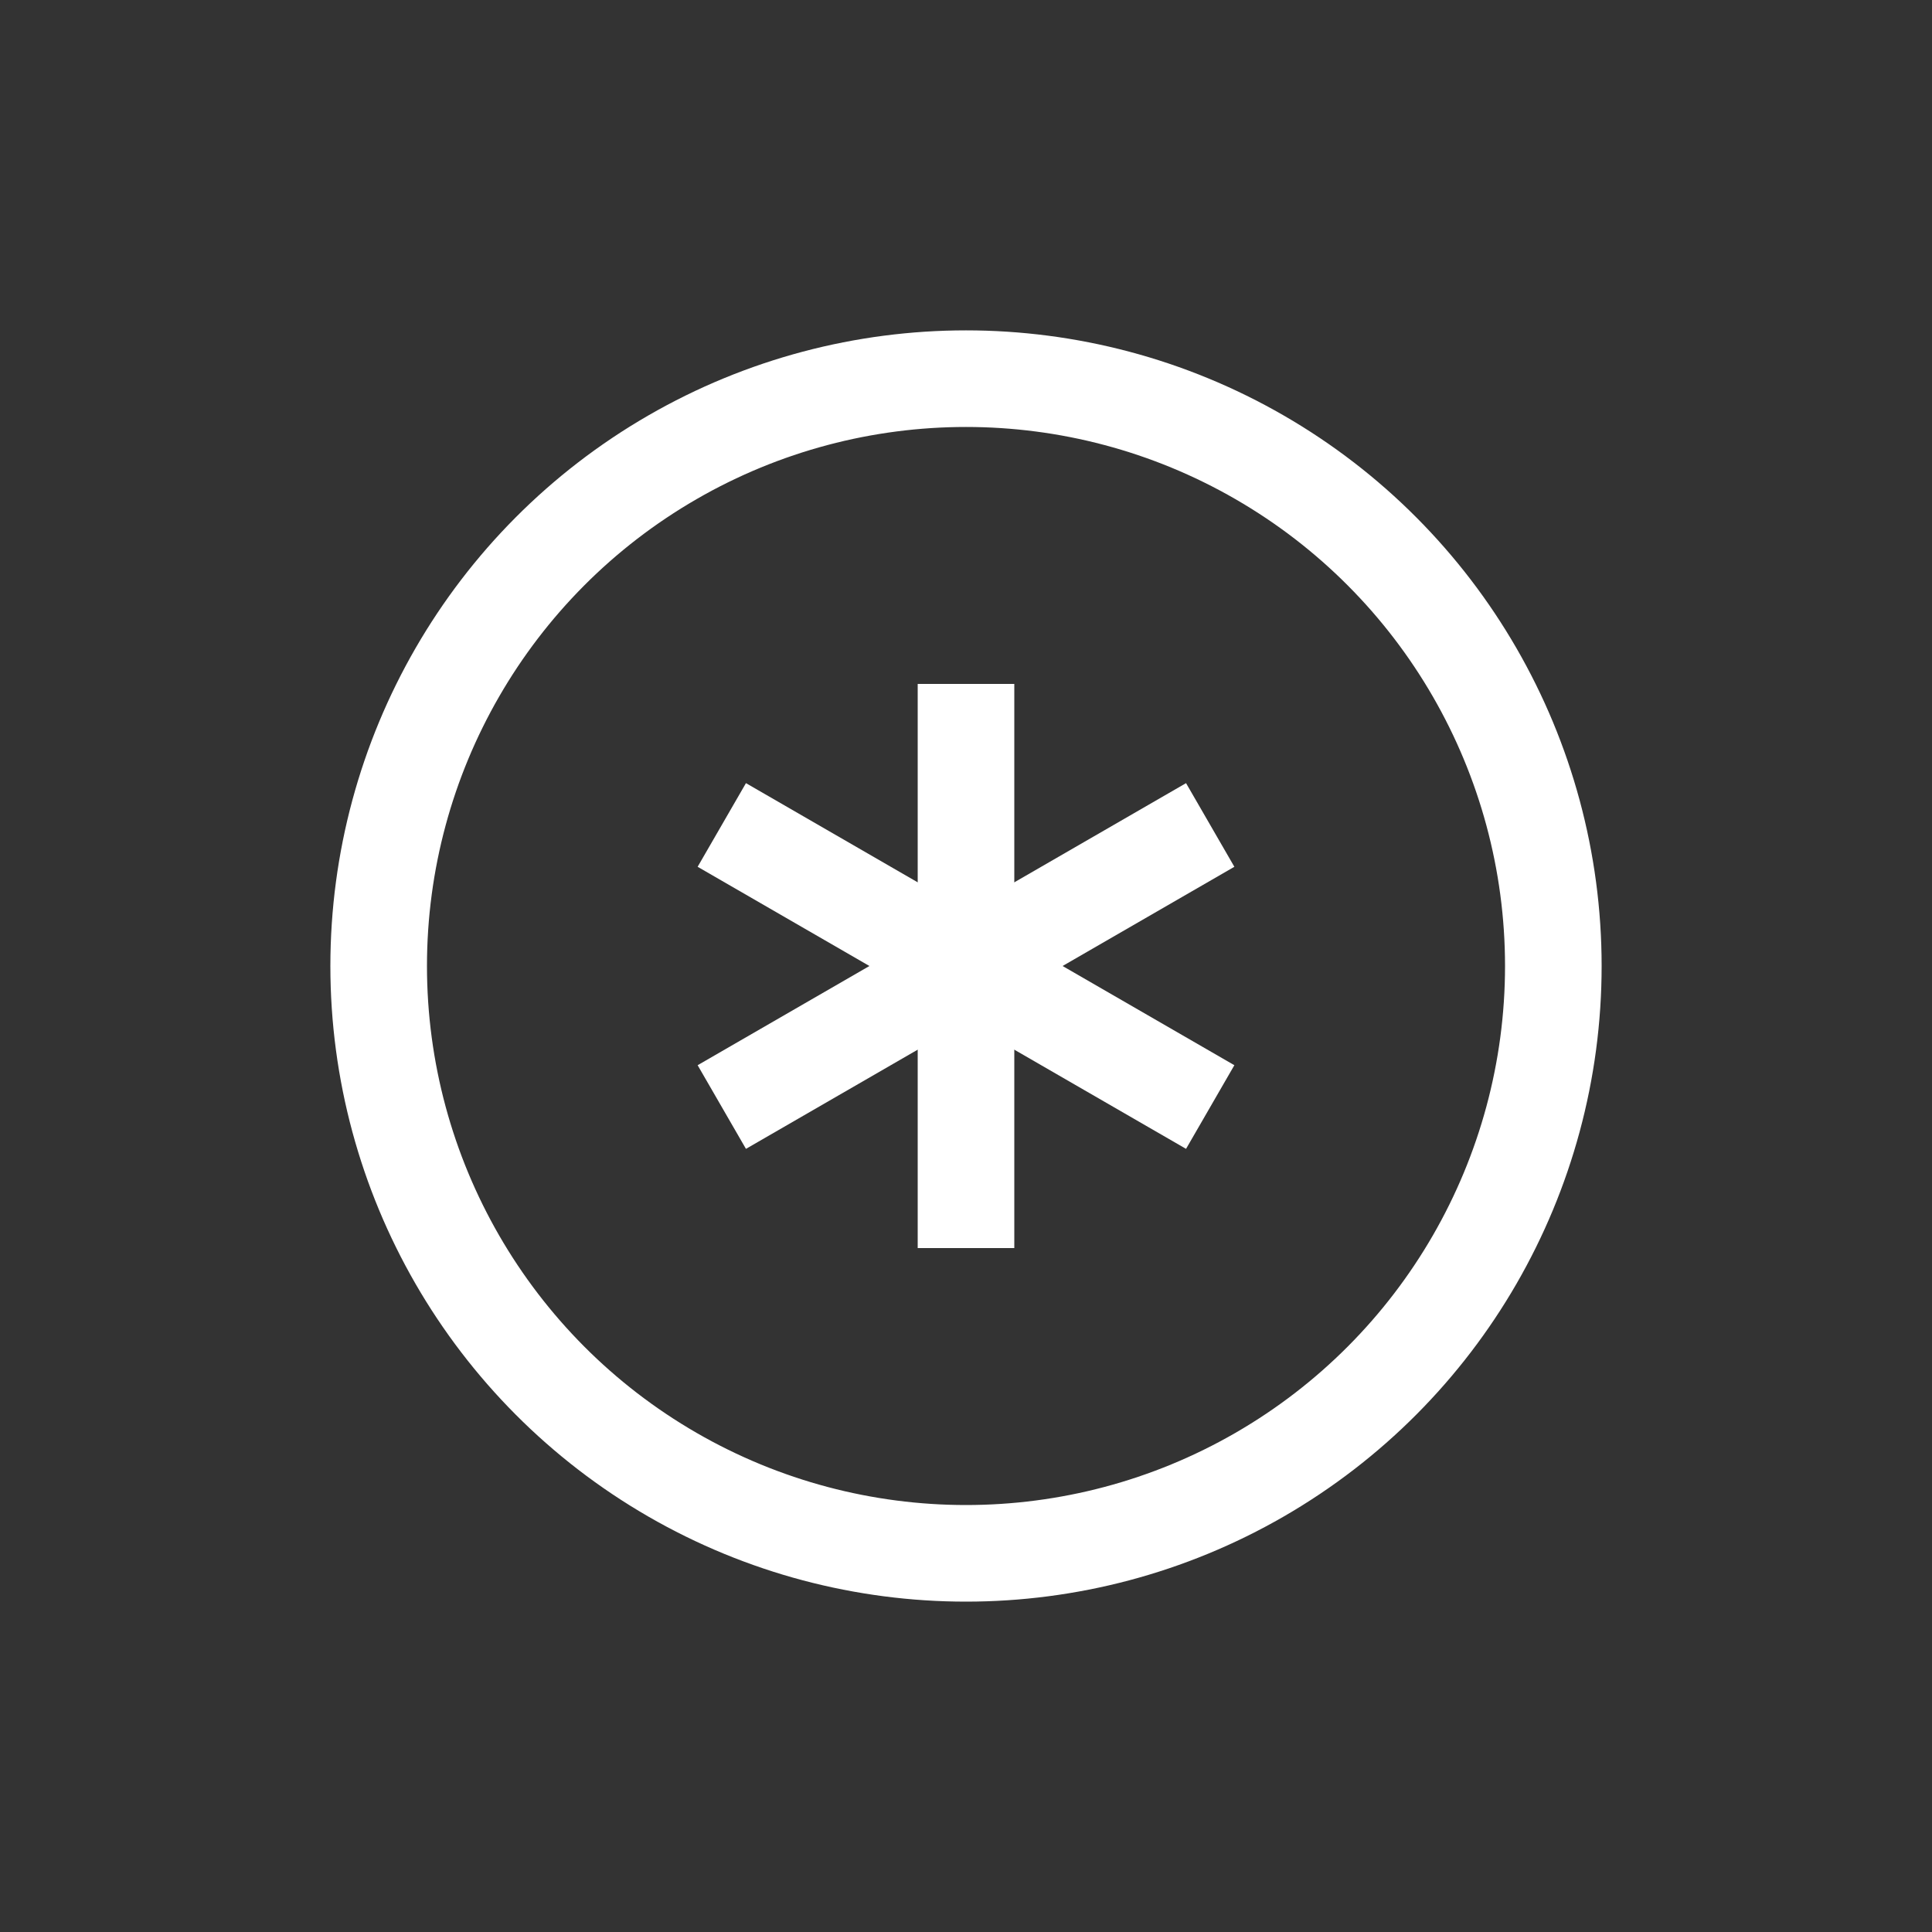 <?xml version="1.0" encoding="utf-8"?>
<!-- Generator: Adobe Illustrator 17.1.0, SVG Export Plug-In . SVG Version: 6.00 Build 0)  -->
<!DOCTYPE svg PUBLIC "-//W3C//DTD SVG 1.1//EN" "http://www.w3.org/Graphics/SVG/1.1/DTD/svg11.dtd">
<svg version="1.1" id="Layer_1" xmlns="http://www.w3.org/2000/svg" xmlns:xlink="http://www.w3.org/1999/xlink" x="0px" y="0px"
	 viewBox="0 0 1000 1000" enable-background="new 0 0 1000 1000" xml:space="preserve">
<rect x="0" y="0" width="1000" height="1000" fill="#333333" stroke="none"/>
<circle fill="none" stroke="#FFFFFF" stroke-width="50" stroke-miterlimit="10" cx="500" cy="500" r="304"/>
<g>
	<title>Star</title>
	<g id="layer1">
		<path fill="none" stroke="#FFFFFF" stroke-width="50" d="M500,354v292"/>
		<path fill="none" stroke="#FFFFFF" stroke-width="50" d="M373.6,427l252.8,146"/>
		<path fill="none" stroke="#FFFFFF" stroke-width="50" d="M373.6,573l252.8-146"/>
	</g>
</g>
</svg>
